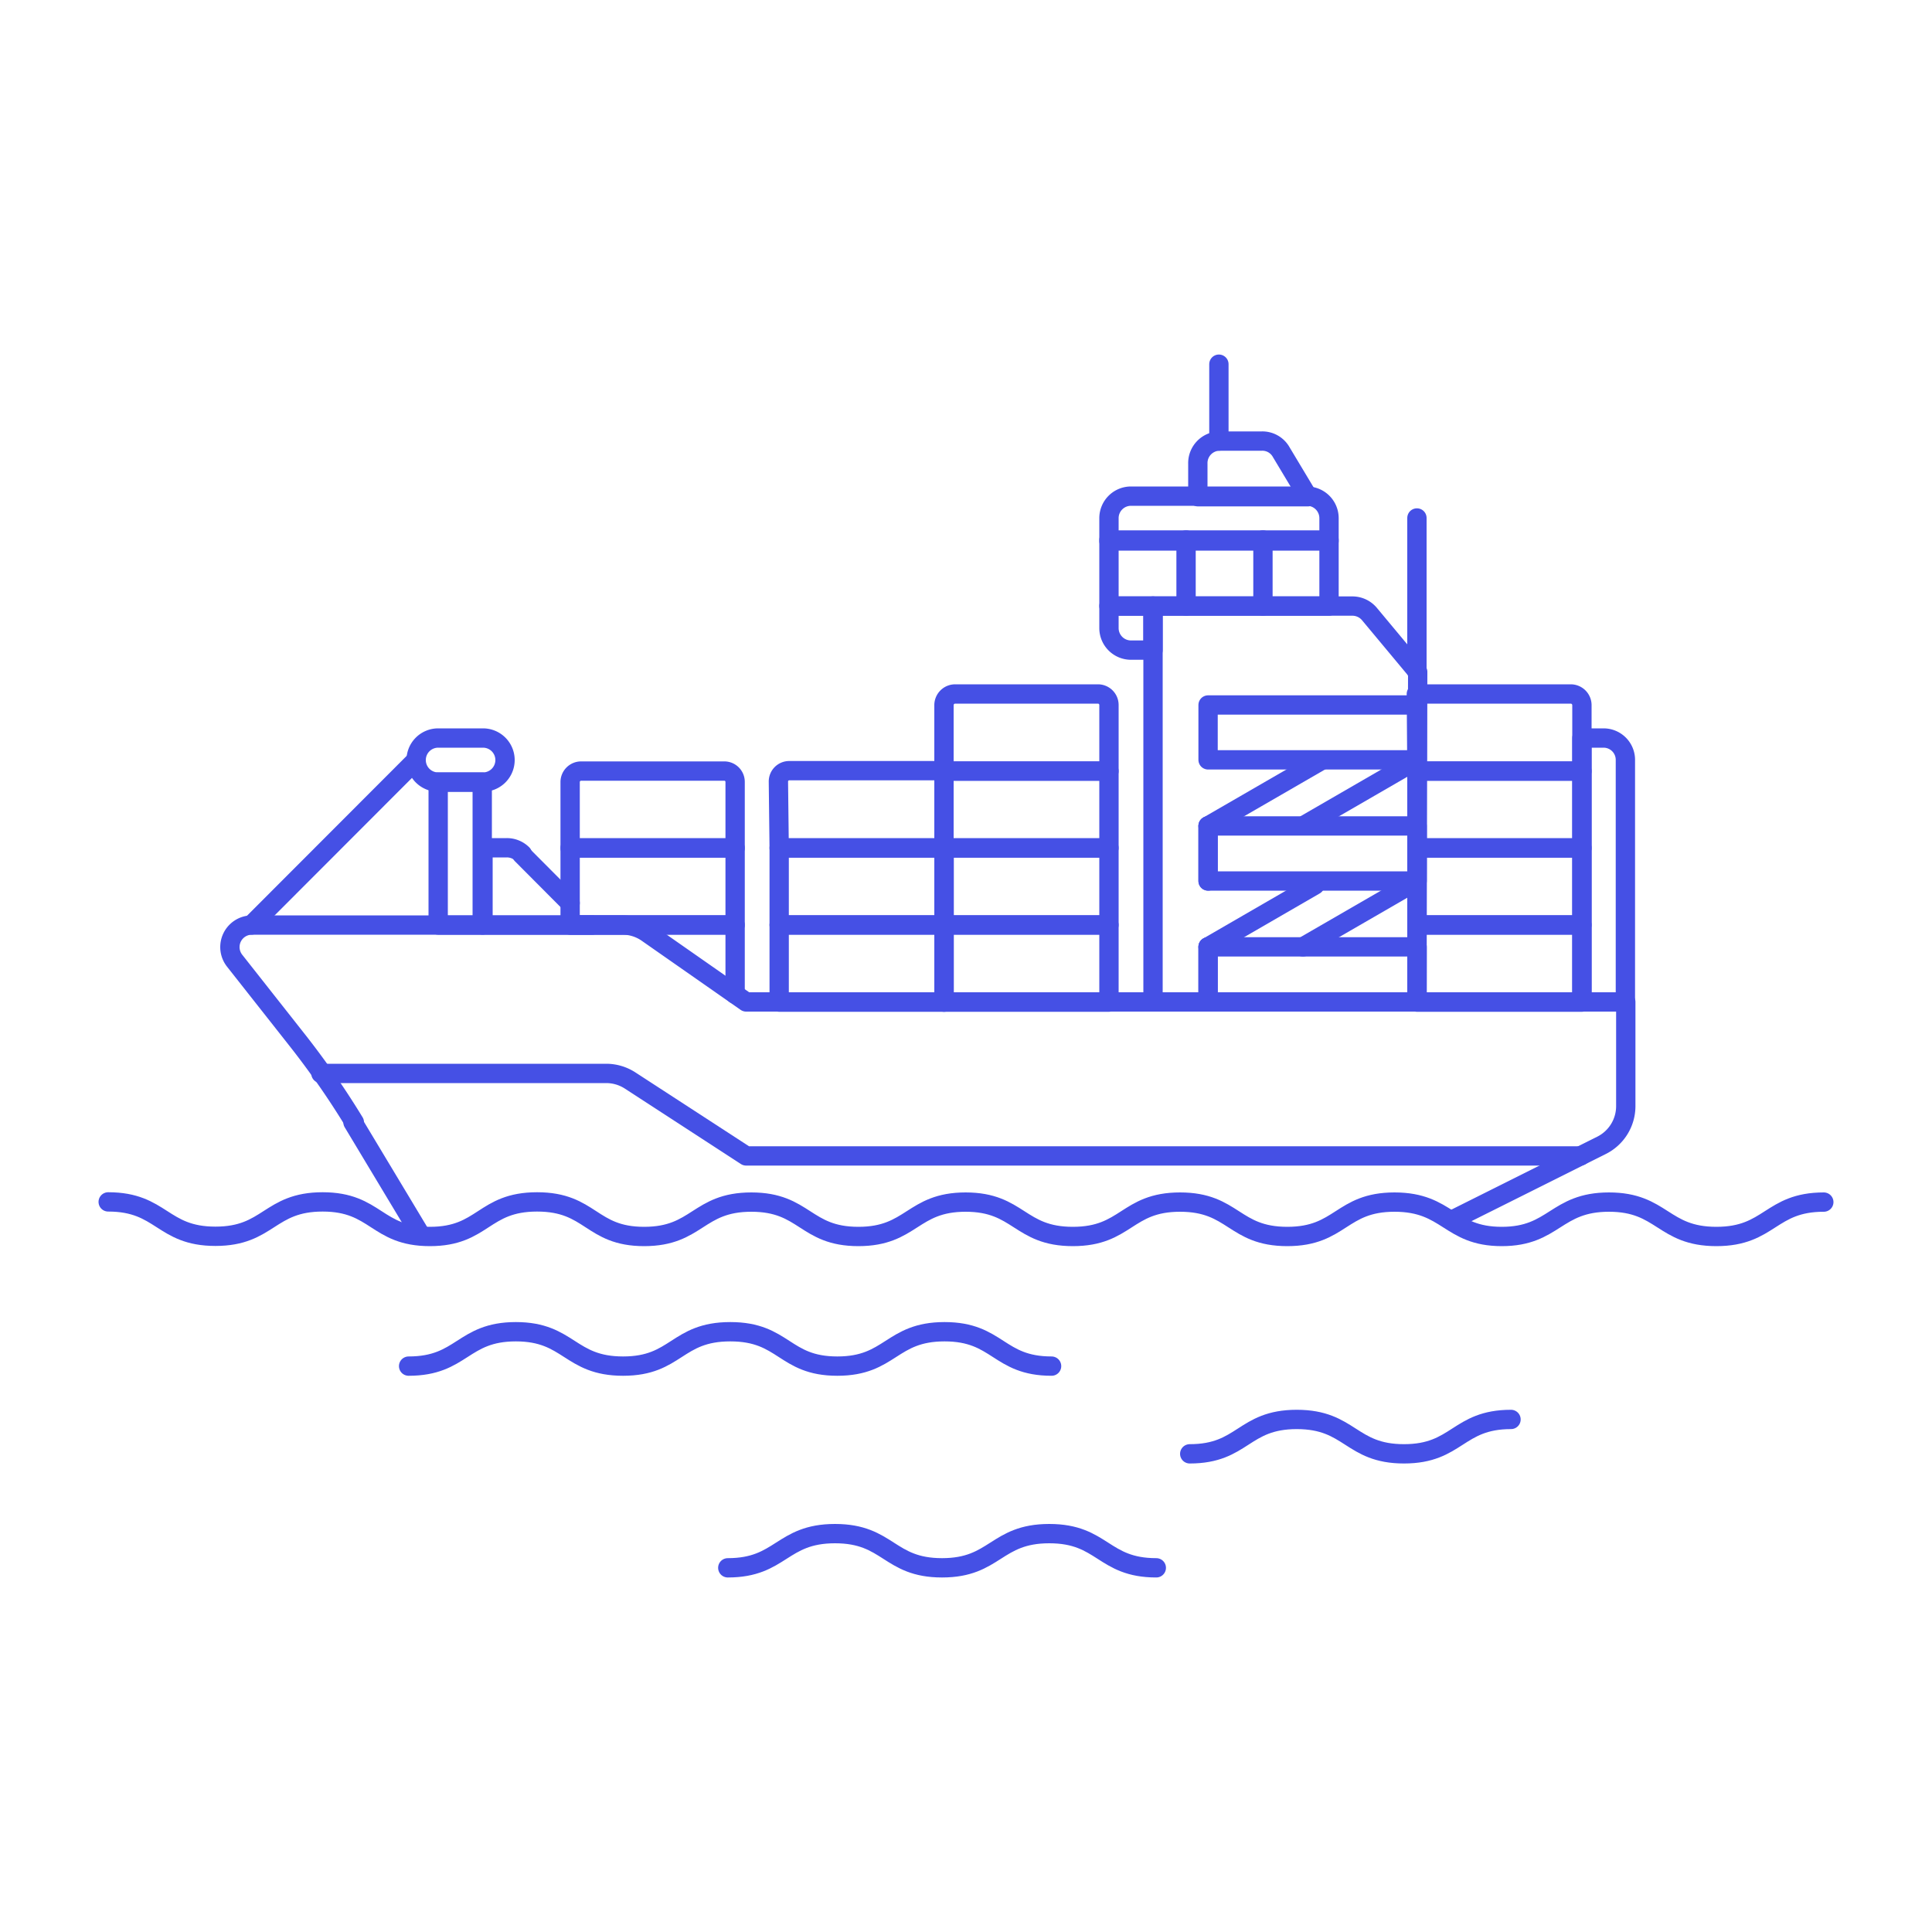 <svg id="Layer_1" data-name="Layer 1" xmlns="http://www.w3.org/2000/svg" viewBox="0 0 100 100"><defs><style>.cls-1{fill:none;stroke:#4550e5;stroke-linecap:round;stroke-linejoin:round;}</style></defs><title>ship</title><polyline class="cls-1" points="29.51 47.88 38.05 47.88 38.05 51.46"/><rect class="cls-1" x="29.51" y="43.89" width="8.54" height="3.98"/><path class="cls-1" d="M29.51,43.89h8.54V40.48a.56.56,0,0,0-.57-.57h-7.4a.57.57,0,0,0-.57.57Z"/><path class="cls-1" d="M73.34,51.86H59.68V31.37H70a1.15,1.15,0,0,1,.88.41l2.5,3Z"/><rect class="cls-1" x="73.34" y="47.88" width="8.54" height="3.99"/><rect class="cls-1" x="73.34" y="43.89" width="8.54" height="3.98"/><rect class="cls-1" x="73.34" y="39.91" width="8.54" height="3.98"/><path class="cls-1" d="M73.34,39.91h8.54V36.49a.58.58,0,0,0-.57-.57h-8Z"/><rect class="cls-1" x="48.86" y="47.88" width="8.54" height="3.99"/><rect class="cls-1" x="48.86" y="43.89" width="8.54" height="3.98"/><rect class="cls-1" x="48.86" y="39.91" width="8.54" height="3.98"/><path class="cls-1" d="M48.86,39.91H57.4V36.49a.57.57,0,0,0-.57-.57h-7.4a.58.58,0,0,0-.57.57Z"/><rect class="cls-1" x="40.33" y="47.88" width="8.54" height="3.99"/><rect class="cls-1" x="40.33" y="43.89" width="8.54" height="3.98"/><path class="cls-1" d="M40.33,43.89h8.53v-4h-8a.56.56,0,0,0-.57.57Z"/><rect class="cls-1" x="22.68" y="40.48" width="2.28" height="7.4"/><path class="cls-1" d="M30.65,47.88H25v-4h1.23a1.14,1.14,0,0,1,.81.33"/><path class="cls-1" d="M25,38.2H22.68a1.14,1.14,0,0,0-1.14,1.14h0a1.14,1.14,0,0,0,1.14,1.14H25a1.14,1.14,0,0,0,1.14-1.14h0A1.14,1.14,0,0,0,25,38.2Z"/><rect class="cls-1" x="57.4" y="27.95" width="11.39" height="3.42"/><path class="cls-1" d="M65.3,22.83H63.09A1.14,1.14,0,0,0,62,24v1.71h5.7l-1.38-2.3A1.12,1.12,0,0,0,65.3,22.83Z"/><path class="cls-1" d="M59.68,33.65H58.54a1.14,1.14,0,0,1-1.14-1.14V31.37h2.28Z"/><path class="cls-1" d="M67.65,25.68H58.54a1.14,1.14,0,0,0-1.14,1.13V28H68.79V26.81A1.14,1.14,0,0,0,67.65,25.68Z"/><path class="cls-1" d="M18.34,58.09a43.4,43.4,0,0,0-3-4.31l-3.2-4.06a1.14,1.14,0,0,1,.9-1.84H32.21a2.23,2.23,0,0,1,1.3.41l5.11,3.57H84.15v5.42a2.27,2.27,0,0,1-1.25,2l-7.78,3.89"/><line class="cls-1" x1="73.34" y1="34.78" x2="73.34" y2="26.81"/><line class="cls-1" x1="63.09" y1="22.83" x2="63.09" y2="18.85"/><line class="cls-1" x1="21.54" y1="39.34" x2="13.01" y2="47.88"/><line class="cls-1" x1="62.53" y1="42.75" x2="62.53" y2="45.6"/><line class="cls-1" x1="73.34" y1="39.34" x2="73.34" y2="36.49"/><line class="cls-1" x1="62.53" y1="49.01" x2="62.53" y2="51.86"/><line class="cls-1" x1="73.34" y1="45.6" x2="73.34" y2="42.75"/><rect class="cls-1" x="62.53" y="36.49" width="10.82" height="2.84"/><rect class="cls-1" x="62.53" y="42.75" width="10.82" height="2.85"/><rect class="cls-1" x="62.53" y="49.01" width="10.82" height="2.85"/><path class="cls-1" d="M18.27,58.09l3.45,5.74"/><path class="cls-1" d="M81.81,59.83H38.62l-6-3.9a2.28,2.28,0,0,0-1.24-.37H16.61"/><line class="cls-1" x1="61.39" y1="27.95" x2="61.39" y2="31.37"/><line class="cls-1" x1="65.37" y1="27.95" x2="65.37" y2="31.37"/><path class="cls-1" d="M5.6,62.21c2.78,0,2.78,1.78,5.55,1.78s2.77-1.78,5.55-1.78S19.47,64,22.25,64,25,62.21,27.8,62.21,30.57,64,33.34,64s2.77-1.78,5.55-1.78S41.66,64,44.43,64s2.78-1.78,5.55-1.78S52.75,64,55.53,64s2.77-1.78,5.55-1.78S63.85,64,66.63,64s2.77-1.78,5.55-1.78S75,64,77.73,64s2.78-1.78,5.55-1.78S86.06,64,88.84,64s2.78-1.78,5.56-1.78"/><path class="cls-1" d="M21.15,70.71c2.78,0,2.78-1.78,5.55-1.78s2.77,1.78,5.55,1.78S35,68.93,37.8,68.93s2.77,1.78,5.54,1.78,2.77-1.78,5.55-1.78,2.77,1.78,5.54,1.78"/><path class="cls-1" d="M37.67,81.15c2.77,0,2.77-1.77,5.55-1.77s2.77,1.77,5.54,1.77,2.77-1.77,5.55-1.77,2.77,1.77,5.54,1.77"/><path class="cls-1" d="M78.21,73.47c-2.77,0-2.77,1.78-5.54,1.78s-2.77-1.78-5.55-1.78-2.77,1.78-5.54,1.78"/><path class="cls-1" d="M81.88,38.2H83a1.13,1.13,0,0,1,1.13,1.14V51.86H81.88Z"/><path class="cls-1" d="M27,44.22l2.51,2.52"/><line class="cls-1" x1="68.43" y1="39.34" x2="62.53" y2="42.75"/><line class="cls-1" x1="67.6" y1="42.66" x2="73.34" y2="39.34"/><line class="cls-1" x1="68.06" y1="45.81" x2="62.53" y2="49.01"/><line class="cls-1" x1="67.44" y1="49.01" x2="73.34" y2="45.6"/></svg>